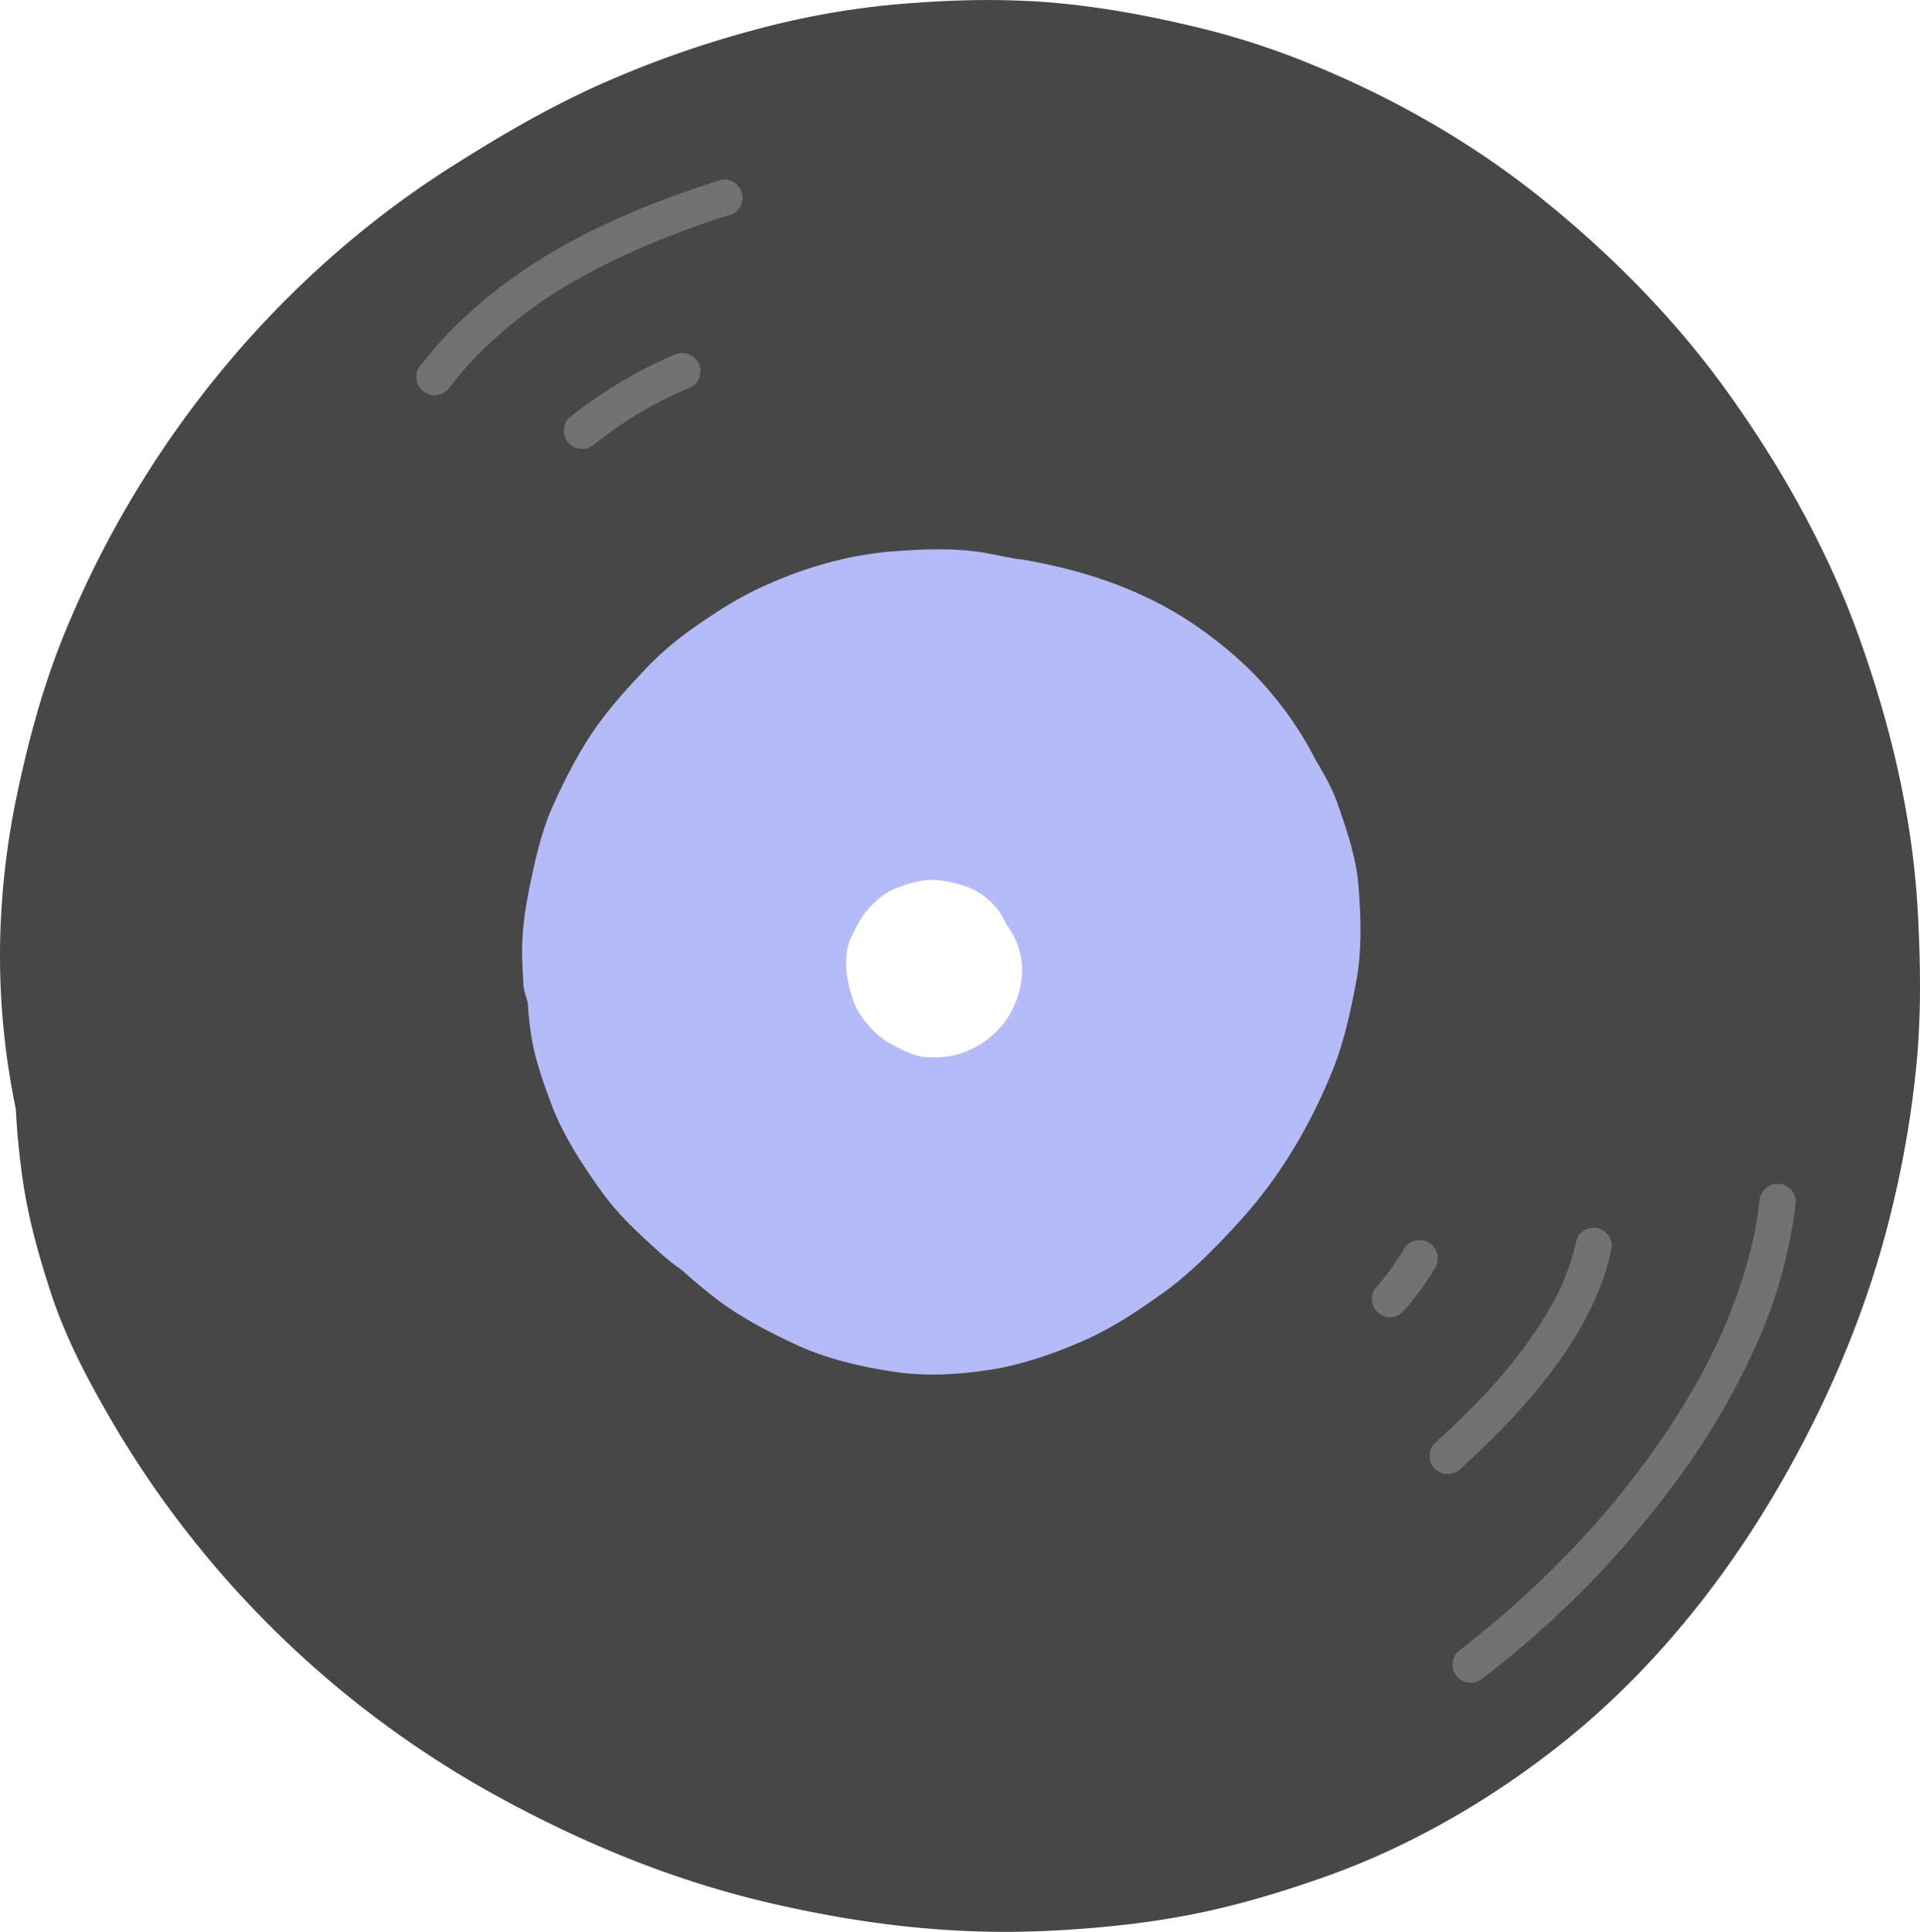 <svg xmlns="http://www.w3.org/2000/svg" width="1073.2" height="1080" viewBox="-0.027 0 1073.226 1080" style=""><g><g data-name="Layer 2"><path d="M1071.9 508.5c-2.8-48.6-13.5-98.5-32.8-152.4-16.1-45-40.4-90.5-72.2-135.1-27.9-39.3-63.2-76.2-104.8-109.7C824 80.6 780 55 731.4 35.3a435.7 435.7 0 0 0-68-21.4c-29.5-6.9-56-11.1-81-12.9-9.6-.6-19.7-1-30.1-1-16.6 0-34.1.9-53.4 2.6a463.8 463.8 0 0 0-76.1 13.8 583.2 583.2 0 0 0-85.6 30c-31.9 14.1-60.6 31.4-84.6 46.6-95.9 60.7-172.9 153.7-216.8 261.7-10.2 25-18.3 52.3-25.6 86.1a444.4 444.4 0 0 0-10 79.6 420.2 420.2 0 0 0 8.6 99.5c.6 11.3 1.6 22.8 3.1 34 2.6 20.9 7.8 42.4 16.8 69.7 7.8 23.7 19.5 45.8 28.9 62.4a564.3 564.3 0 0 0 225.7 221.1c49.8 26.7 97.7 45.3 146.7 56.7 46.7 10.9 89.8 16.2 131.9 16.2 7.5 0 15.1-.2 22.6-.5 31.1-1.5 56.9-4.4 81-9.1s49.9-12.1 78.2-22.3c46.9-17 93.5-44 134.8-77.9s78.7-77.8 109.8-129.1 54.9-107.1 68.3-161.7a578 578 0 0 0 14.8-86.1c2.2-24.3 2.4-50.5.5-84.8zm-433.2 67.8a81.5 81.5 0 0 1-2.7 14.6 61 61 0 0 1-11 21.7c-5.4 6.7-11.5 13.1-18.7 17.8l-8.1 5a75.4 75.4 0 0 1-10 9.6 113.7 113.7 0 0 1-13.9 9 71.8 71.8 0 0 1-24 7.7 117 117 0 0 1-11.9.7c-13.7 0-27.4-2.8-39.6-9.2-5.3-2.7-10.4-5.4-15.3-8.5l-1.2-.4a84.5 84.5 0 0 1-18.5-8.7c-5.2-3.1-9.4-7-13.7-11.2-8.8-8.4-13.7-19.2-17.2-30.6a62.7 62.7 0 0 1-2.2-11.3 91.1 91.1 0 0 1-3.5-8.6c-3.2-9.1-6.4-18.5-7.5-28.1s-1.6-17.9-.3-26.6 3.5-18.6 7.8-27.1c2.5-4.9 5-10.2 8.4-14.6a114.7 114.7 0 0 1 11.4-12.7c15.9-15.3 37.9-24.2 59.3-28.5a127.5 127.5 0 0 1 26.2-3 83.6 83.6 0 0 1 17.2 1.7c14.3 2.9 28.6 7.9 40.2 17.2a109.1 109.1 0 0 1 29.2 34.5 103.4 103.4 0 0 1 11.8 35.8 142.9 142.9 0 0 1 1 17.2c3 6.9 5.7 14.6 6.3 22.1a87.9 87.9 0 0 1 .5 14.5z" fill="#474747"></path><path d="M759.3 495c-1.2-15.2-6.2-29.8-11.1-44.1-3.1-9.2-7.7-17.6-12.7-25.8a195.5 195.5 0 0 0-25.1-37.8c-11.4-13.7-25.3-25.8-39.9-36.1-29.5-20.8-63.4-32.3-98.7-38.3l-4.5-.6-16.5-3.2a154.5 154.5 0 0 0-26.3-2c-7.8 0-15.6.4-23.4 1-26.2 1.7-52.1 9.3-75.8 20.3-13.5 6.2-26.2 14.5-38.3 23a177.4 177.4 0 0 0-27.7 24.2c-10.4 11-20.3 22.1-28.7 34.7s-15.4 26.5-21.6 40.3-9.7 29.2-12.8 44.3-4.8 27.6-4.3 41.9c.1 4.9.5 9.8.7 14.8a67.4 67.4 0 0 0 2.4 8.8 180.2 180.2 0 0 0 2.7 23c2.2 11.1 6.1 22 10 32.6 6.5 17.9 17.5 34.7 28.5 50.1 8.8 12.3 19.7 22.5 30.9 32.6a144.9 144.9 0 0 0 14.3 11.6c5.4 4.8 10.9 9.5 16.5 13.9 14.5 11.5 31.3 20.3 48.1 28s37.5 12.5 56.8 15.1c16.9 2.2 34.7 1 51.6-1.7s35.3-9 51.7-16.3 30.6-16.9 44.7-27 28.6-24.8 41.5-38.9c22.5-24.5 39.8-53.6 52.3-84.4 6.6-16.2 10.3-33.5 13.5-50.6s2.6-35.5 1.2-53.4zm-196.1 74a50.6 50.6 0 0 1-21.7 18.2 46.4 46.4 0 0 1-19.4 3.9h-3c-8.4-.3-14.8-4.2-22-8s-16.8-14.2-20-23.3c-3.9-11.4-6.6-25.2-.9-36.7 4.4-8.8 6.3-12.8 13.6-19.4a36.9 36.9 0 0 1 12.2-7.6c6.1-2.2 12.4-4.2 19-4.2a31.5 31.5 0 0 1 4.4.3 73 73 0 0 1 14.7 3.4 39.3 39.3 0 0 1 22.4 21.2 50.5 50.5 0 0 1 4.6 7.5c7.2 14.8 4.6 31.1-3.9 44.7z" fill="#b5bbf7"></path><path d="M403.1 100.5c-31.6 10-62.6 22.1-91.4 38.7s-56.3 38.5-77.1 65.7c-3.4 4.4-2 11 2.4 14.2a10.3 10.3 0 0 0 14.2-2.4q5.9-7.6 12.3-14.7a249.8 249.8 0 0 1 47.9-39.1c29.5-18.3 61.6-31.5 94.6-42.2l.7-.2h.3l-1 .3 1.4-.4a11.4 11.4 0 0 0 5.8-3.9 10.6 10.6 0 0 0 1.7-7.7 10.5 10.5 0 0 0-4.1-6.5 10.7 10.7 0 0 0-5.9-2 5.7 5.7 0 0 0-1.8.2zm2.9 20.2l-.8.3zM312.7 162a4.1 4.1 0 0 1-1.1.7 4.1 4.1 0 0 0 1.1-.7zm94.7-41.7h-.4l.7-.2z" fill="#727272"></path><path d="M377.1 198.3c-21.1 8.7-40.6 20.9-58.6 34.9a10.2 10.2 0 0 0 13 15.7c7.1-5.5 14.4-10.8 21.9-15.6a218.8 218.8 0 0 1 32.3-16.6c5.1-2.1 7.2-8.6 4.9-13.5a10.2 10.2 0 0 0-9.2-5.8 11.1 11.1 0 0 0-4.3.9zm-22.4 34.1l-.9.6z" fill="#727272"></path><path d="M983.5 671.1c-.8 7.1-2 14.2-3.4 21.3a300.3 300.3 0 0 1-24.4 67c-17 33.3-38.9 63.9-63.5 92a552.9 552.9 0 0 1-76.8 71.5c-4.4 3.4-4.5 10.4-1 14.4a10 10 0 0 0 6.8 3.4 10.2 10.2 0 0 0 7.5-2.4 545.7 545.7 0 0 0 112.7-116.4 407.8 407.8 0 0 0 41.3-72.4 269.7 269.7 0 0 0 21-76.7c.7-5.5-3.9-10.6-9.2-11h-.9a10.3 10.3 0 0 0-10.1 9.3zm-3 19.2c-.1.7-.3 1.3-.4 1.9s.3-1.2.4-1.9zm-88.4 161.3l-1.5 1.7z" fill="#727272"></path><path d="M884 688.9c-2.2 1.8-2.8 4.1-3.4 6.8a129.1 129.1 0 0 1-10.5 28.8c-9.2 17.6-21.1 33.6-34.3 48.6a450.8 450.8 0 0 1-33.2 33.1 10.3 10.3 0 0 0-1 14.4 10.2 10.2 0 0 0 14.3 1c18.8-17 36.6-35.3 51.9-55.6a216.8 216.8 0 0 0 20.8-33.4 164.9 164.9 0 0 0 7-16.2 127.3 127.3 0 0 0 5.2-19c.6-2.5-.8-5.7-2.4-7.5a10.1 10.1 0 0 0-6.8-3.5h-.9a10 10 0 0 0-6.7 2.5zm-47.4 83.4a1.2 1.2 0 0 0-.5.5 1.2 1.2 0 0 1 .5-.5zm-1.2 1.3l-.6.6z" fill="#727272"></path><path d="M785.1 697.7a153.8 153.8 0 0 1-16.5 22.8c-1.6 1.9-2 5.2-1.6 7.5a10.2 10.2 0 0 0 11.8 8.2c2.9-.5 4.7-2.1 6.6-4.3a162 162 0 0 0 16.6-22.8c2.8-4.7 2-10.8-2.8-14.1a10.3 10.3 0 0 0-5.7-1.7 9.8 9.8 0 0 0-8.4 4.4z" fill="#727272"></path></g></g></svg>